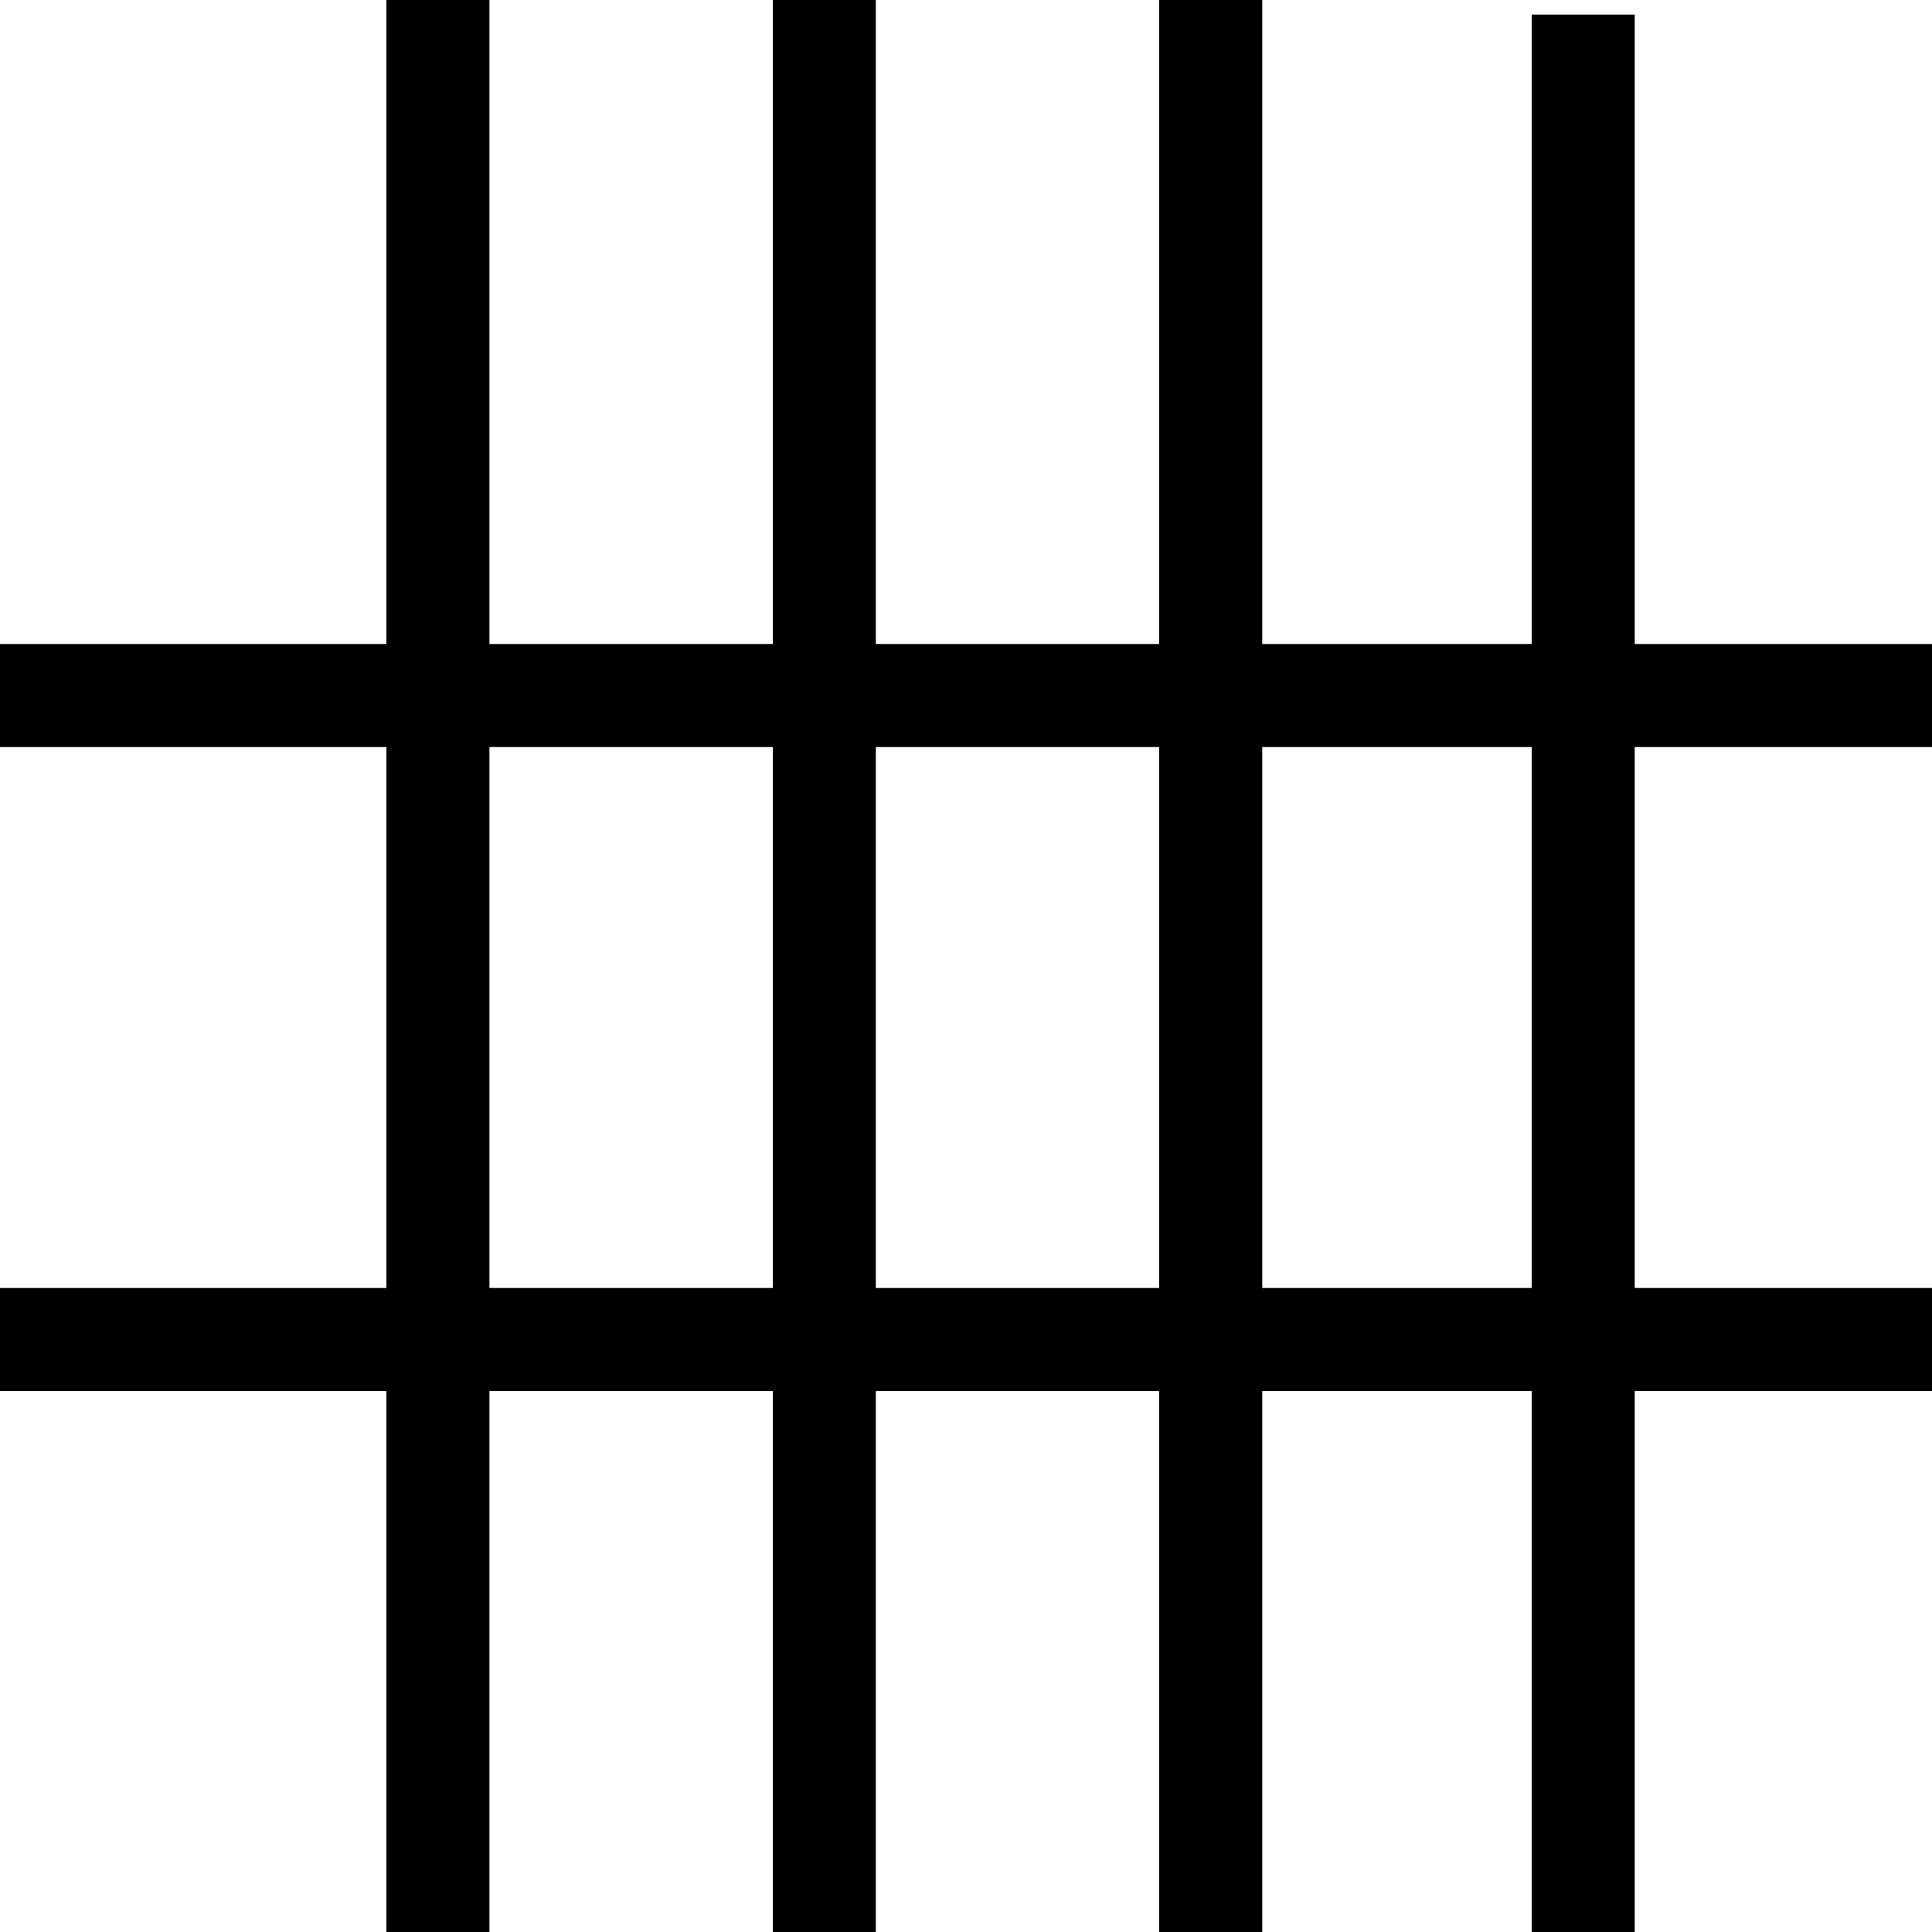 <?xml version="1.0" encoding="UTF-8" standalone="no"?>
<!DOCTYPE svg PUBLIC "-//W3C//DTD SVG 1.1//EN" "http://www.w3.org/Graphics/SVG/1.1/DTD/svg11.dtd">
<svg version="1.1" xmlns="http://www.w3.org/2000/svg" xmlns:xlink="http://www.w3.org/1999/xlink" preserveAspectRatio="xMidYMid meet" viewBox="0 0 150 150" width="150" height="150"><defs><path d="M30 0L38 0L38 150L30 150L30 0Z" id="c4BSIwZXR"></path><path d="M150 100L150 108L0 108L0 100L150 100Z" id="dipzAntvC"></path><path d="M90 0L98 0L98 150L90 150L90 0Z" id="c3Z45Dd234"></path><path d="M60 0L68 0L68 150L60 150L60 0Z" id="bVJRGTAxG"></path><path d="M150 50L150 58L0 58L0 50L150 50Z" id="e4ctzp2PxA"></path><path d="M118.92 1.13L126.92 1.13L126.92 151.13L118.92 151.13L118.92 1.13Z" id="d1mbJfaJKV"></path></defs><g><g><g><use xlink:href="#c4BSIwZXR" opacity="1" fill="#000000" fill-opacity="1"></use></g><g><use xlink:href="#dipzAntvC" opacity="1" fill="#000000" fill-opacity="1"></use></g><g><use xlink:href="#c3Z45Dd234" opacity="1" fill="#000000" fill-opacity="1"></use></g><g><use xlink:href="#bVJRGTAxG" opacity="1" fill="#000000" fill-opacity="1"></use></g><g><use xlink:href="#e4ctzp2PxA" opacity="1" fill="#000000" fill-opacity="1"></use></g><g><use xlink:href="#d1mbJfaJKV" opacity="1" fill="#000000" fill-opacity="1"></use></g></g></g></svg>